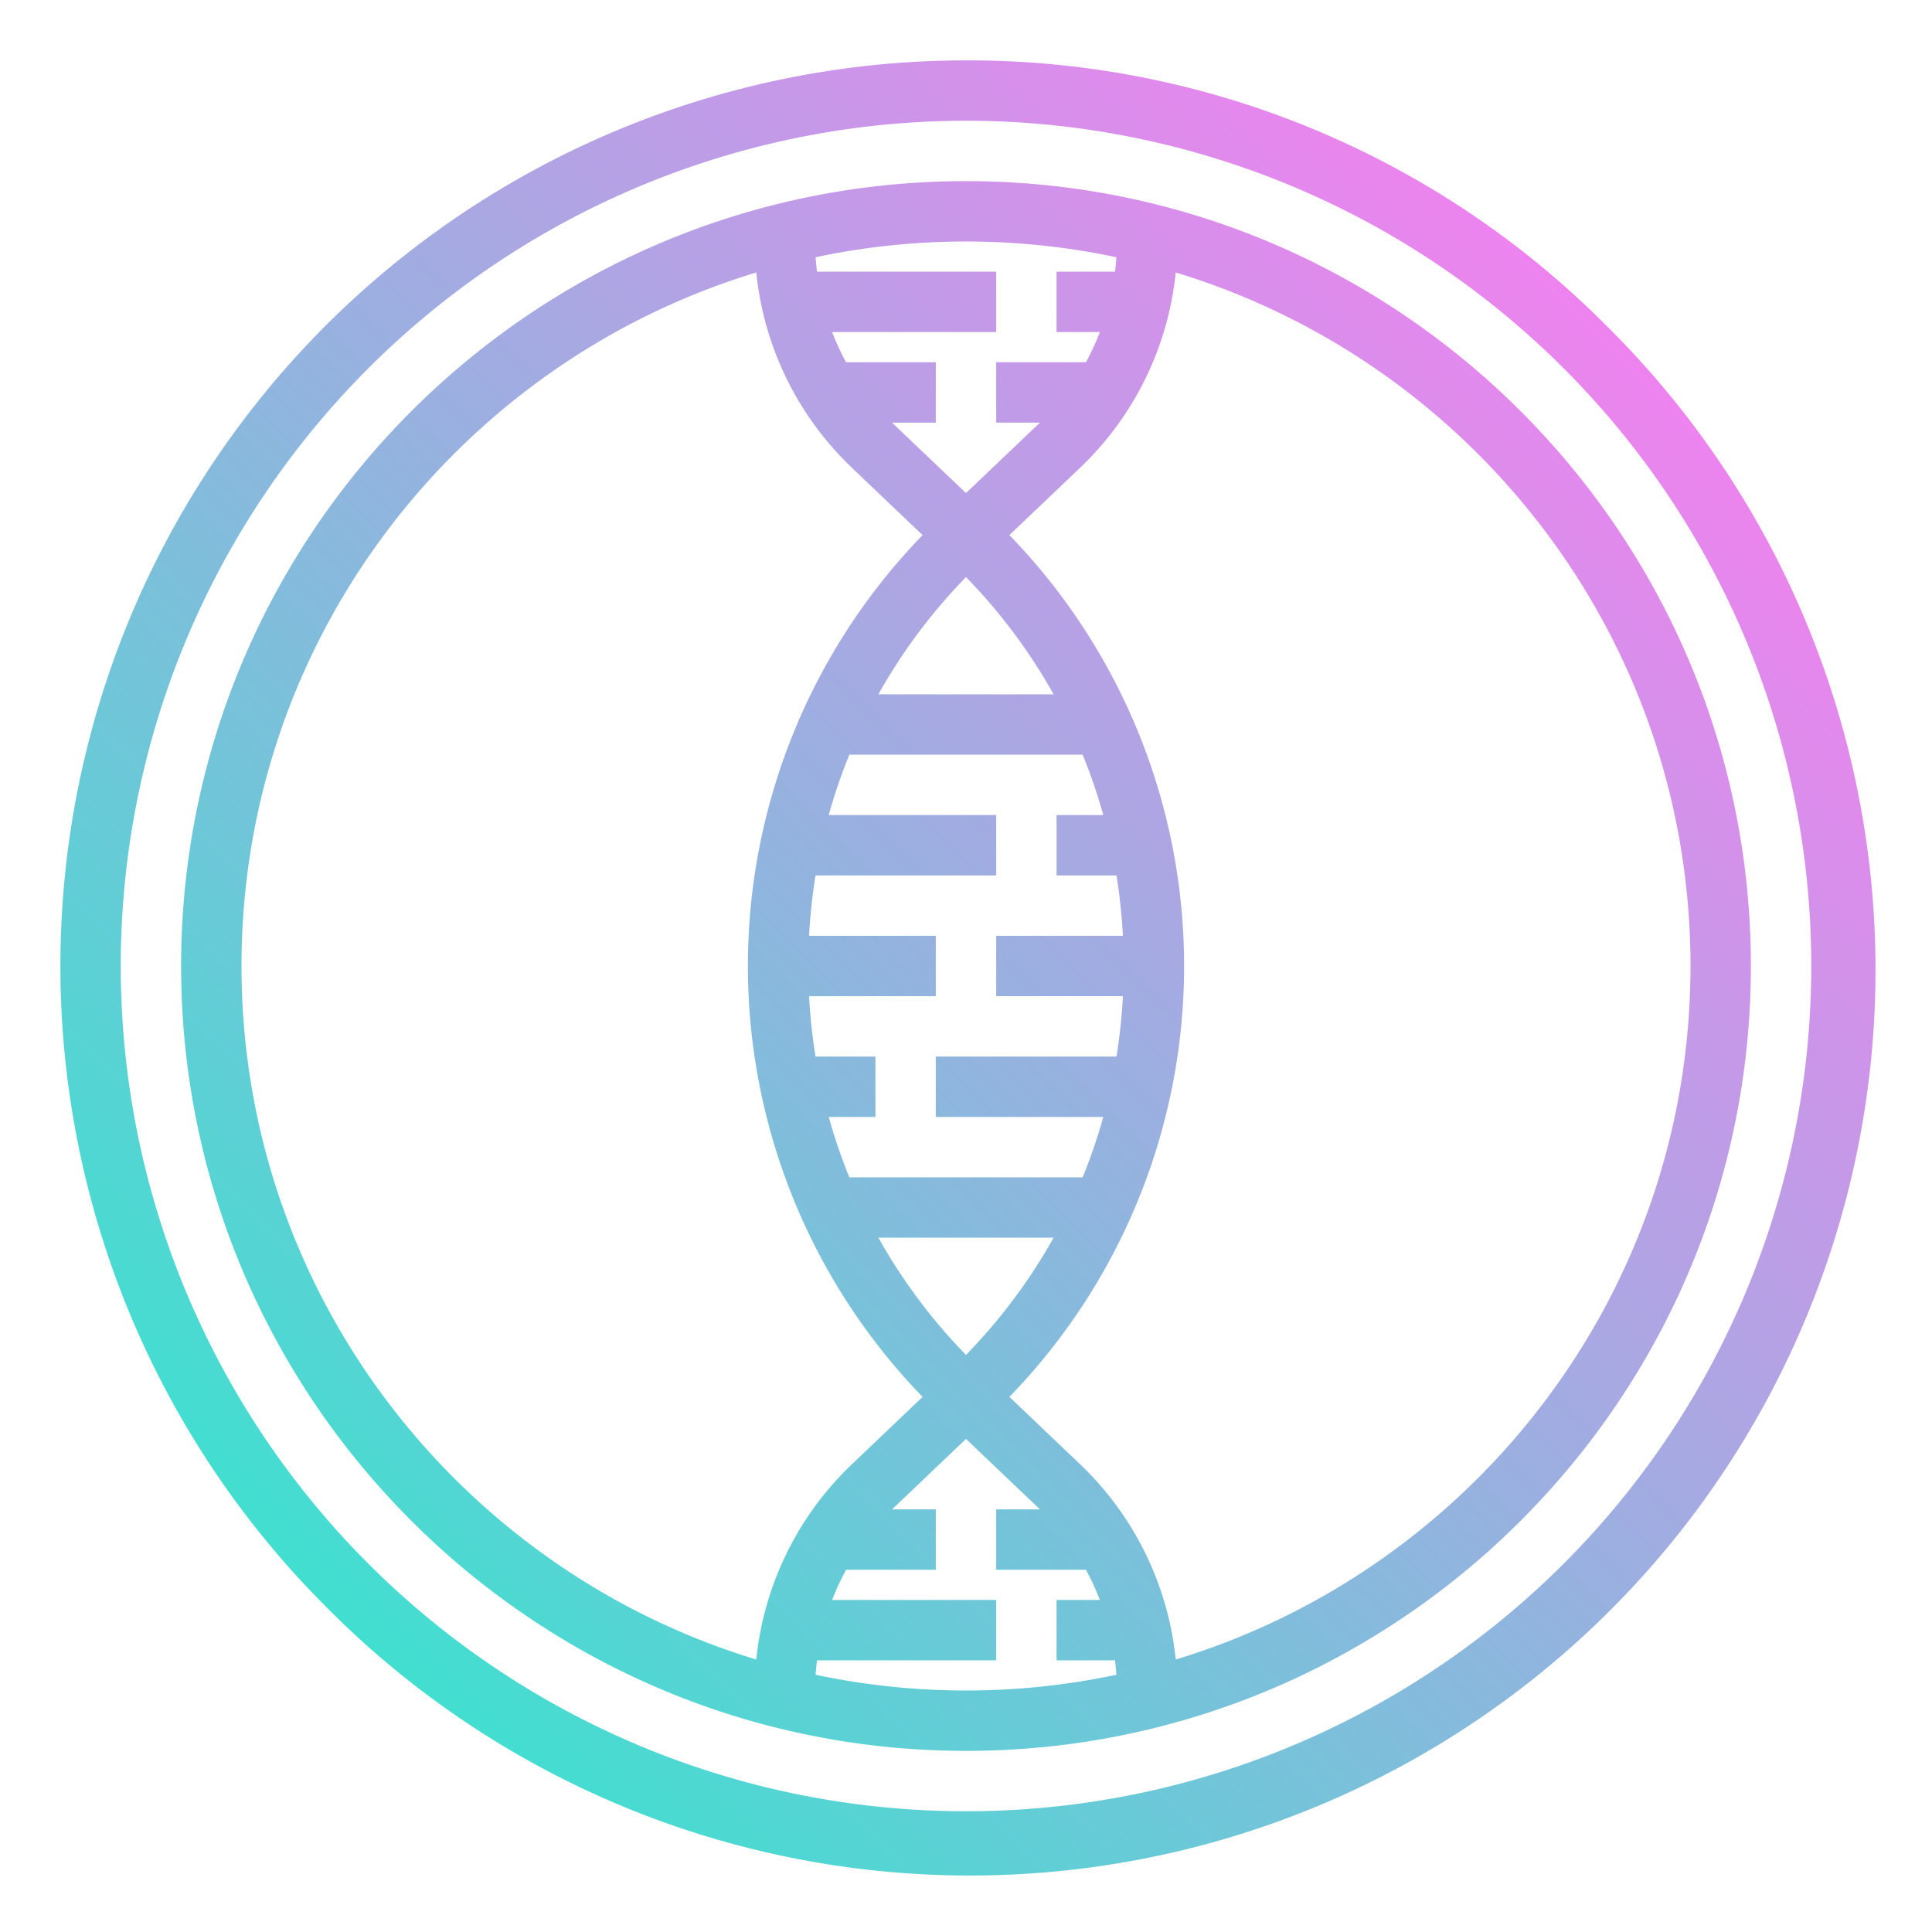 <?xml version="1.0"?>
<svg xmlns="http://www.w3.org/2000/svg" xmlns:xlink="http://www.w3.org/1999/xlink" viewBox="0 0 512 512" width="512" height="512"><defs><linearGradient id="linear-gradient" x1="86.295" y1="425.705" x2="425.705" y2="86.295" gradientUnits="userSpaceOnUse"><stop offset="0" stop-color="#41dfd0"/><stop offset="1" stop-color="#ee83ef"/></linearGradient></defs><g id="gradient"><path d="M256,16A240,240,0,0,0,86.3,425.705,240,240,0,1,0,425.705,86.3,238.427,238.427,0,0,0,256,16ZM414.392,414.392A224,224,0,0,1,97.608,97.608,224,224,0,0,1,414.392,414.392ZM256,48C141.309,48,48,141.309,48,256s93.309,208,208,208,208-93.309,208-208S370.691,48,256,48Zm0,16a192.018,192.018,0,0,1,39.852,4.171c-.081,1.282-.2,2.558-.36,3.829H280V88h11.485a67.3,67.3,0,0,1-3.7,8H264v16h11.585c-.094.09-.181.187-.275.276L256,130.667l-19.31-18.391c-.094-.089-.181-.186-.275-.276H248V96H224.216a67.3,67.3,0,0,1-3.7-8H264V72H216.508c-.155-1.271-.279-2.547-.36-3.829A192.025,192.025,0,0,1,256,64Zm39.879,168a149.676,149.676,0,0,1,1.707,16H264v16h33.586a149.676,149.676,0,0,1-1.707,16H248v16h44.38a145.6,145.6,0,0,1-5.468,16H225.088a145.6,145.6,0,0,1-5.468-16H232V280H216.121a149.934,149.934,0,0,1-1.707-16H248V248H214.414a149.934,149.934,0,0,1,1.707-16H264V216H219.62a145.671,145.671,0,0,1,5.468-16h61.824a145.671,145.671,0,0,1,5.468,16H280v16Zm-16.661,96A148.259,148.259,0,0,1,256,359.068,148.259,148.259,0,0,1,232.782,328ZM232.782,184A148.29,148.29,0,0,1,256,152.931,148.29,148.29,0,0,1,279.218,184ZM64,256c0-86.549,57.568-159.894,136.419-183.786a83.086,83.086,0,0,0,25.236,51.648L244.5,141.809a163.969,163.969,0,0,0,0,228.382l-18.844,17.947a83.086,83.086,0,0,0-25.236,51.648C121.568,415.894,64,342.549,64,256ZM256,448a192.025,192.025,0,0,1-39.852-4.171c.081-1.282.213-2.558.368-3.829H264V424H220.526a67.186,67.186,0,0,1,3.708-8H248V400H236.414c.094-.091.182-.187.276-.276L256,381.333l19.31,18.391c.094.089.182.185.276.276H264v16h23.766a67.186,67.186,0,0,1,3.708,8H280v16h15.483c.156,1.271.288,2.547.369,3.829A192.018,192.018,0,0,1,256,448Zm55.581-8.214a83.091,83.091,0,0,0-25.236-51.648L267.5,370.191a163.969,163.969,0,0,0,0-228.382l18.844-17.947a83.091,83.091,0,0,0,25.236-51.648C390.432,96.106,448,169.451,448,256S390.432,415.894,311.581,439.786Z" style="fill:url(#linear-gradient)"/></g></svg>
